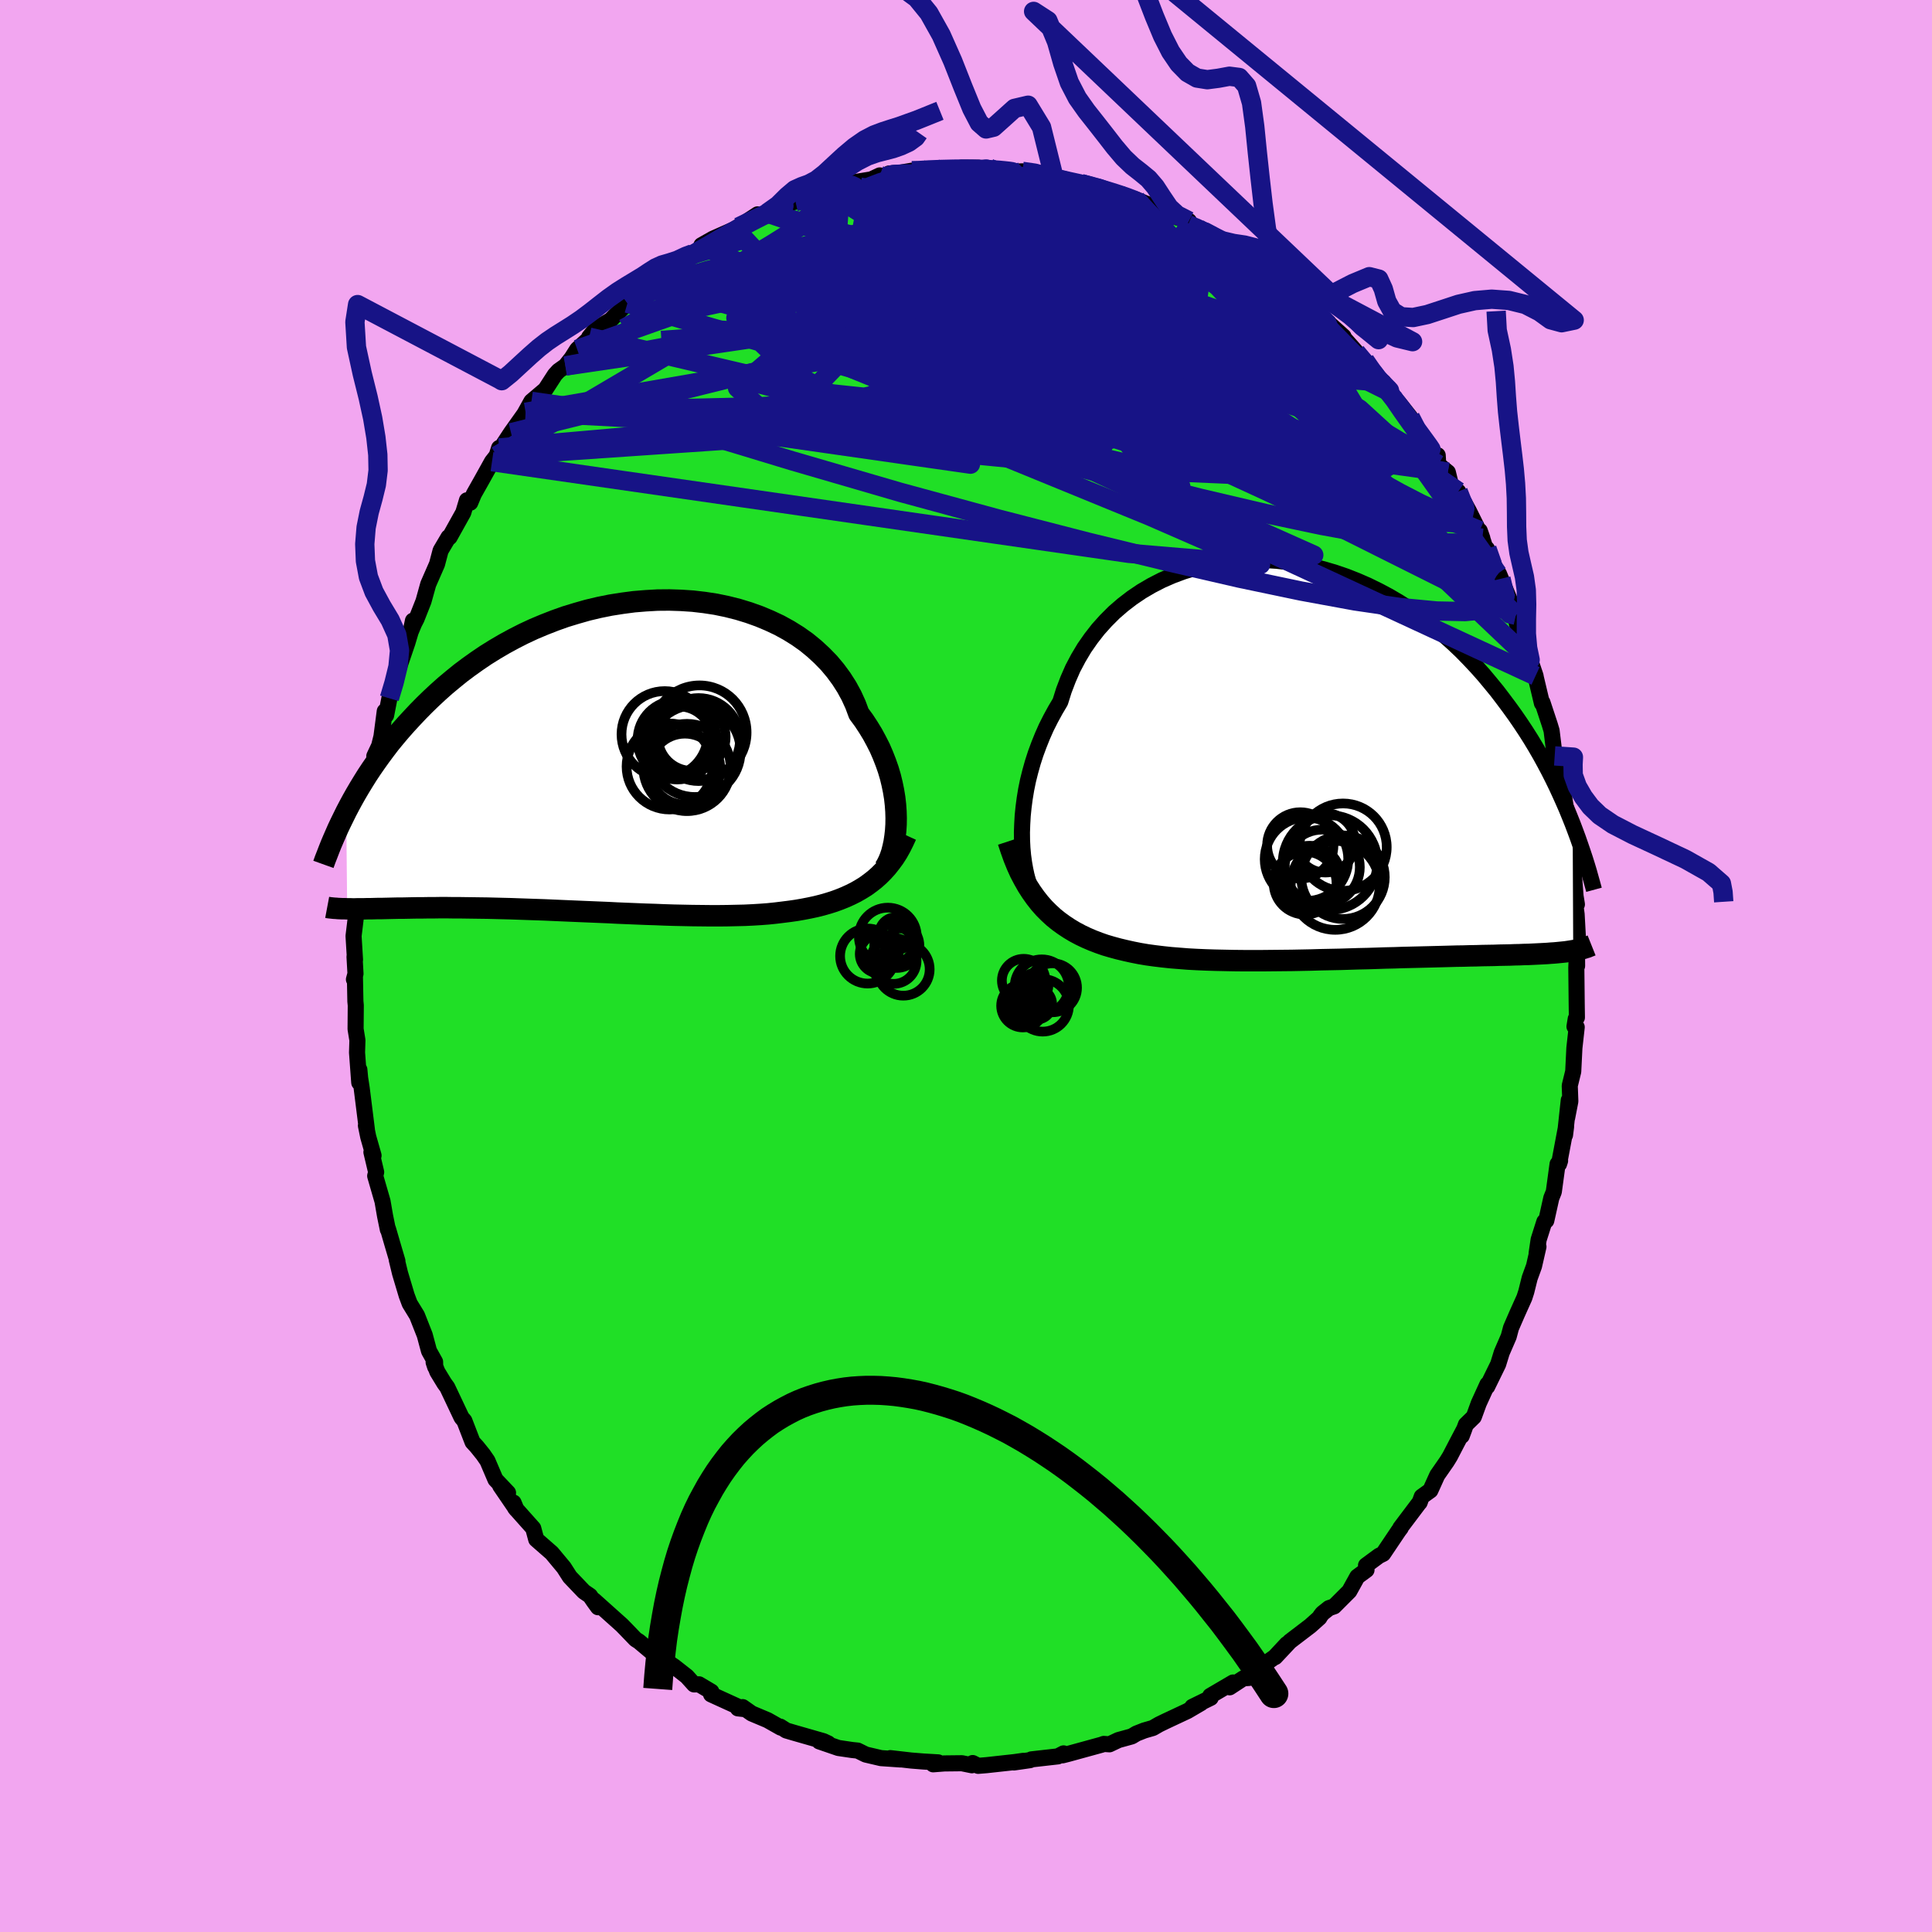 <svg xmlns="http://www.w3.org/2000/svg" width="500" height="500" viewBox="-100 -100 200 200"><defs><clipPath id="c"><path d="m30.87 6.41-.02-.68-.05-.7-.08-.71-.12-.73-.15-.73-.18-.74-.22-.74-.26-.74-.29-.74-.32-.74-.37-.73-.39-.72-.44-.72-.46-.7-.51-.69-.35-.94-.42-.92-.49-.9-.55-.86-.61-.83-.67-.8-.73-.75-.78-.72-.83-.68-.89-.63-.93-.58-.98-.54-1.02-.48-1.05-.44-1.09-.39-1.11-.34-1.15-.29-1.16-.24-1.18-.18-1.2-.14-1.21-.08-1.22-.04-1.22.01-1.22.07-1.22.1-1.21.16-1.21.19-1.19.24-1.18.28-1.16.33-1.15.35-1.12.4-1.1.43-1.07.45-1.05.49-1.02.52-.99.54-.97.57-.93.58-.9.61-.87.62-.84.63-.8.65-.78.65-.74.66-.72.67-.69.67-.66.67-.63.67-.61.66-.59.67-.56.66-.54.66-.51.67-.49.66-.47.66-.45.65-.43.65-.4.64-.39.64-.37.63-.35.62-.33.61-.32.61.1 10.07h.26l.27.01h.29l.3-.01h.63l.34-.01h.35l.37-.01.38-.01h.39l.41-.01.43-.01.44-.01.46-.01h.47l.49-.01.51-.01.53-.01h.55l.57-.01h.59l.61-.01h.64l.65.01h.68l.69.01.72.01.74.01.77.01.78.02.8.02.82.02.84.03.86.03.88.03.89.03.91.04.92.04.93.04.94.04.96.04.96.04.97.04.97.05.98.04.98.04.98.04.97.03.98.04.96.03.96.02.96.02.94.01.92.01h.92l.89-.01.88-.02.86-.02.84-.04.82-.05.79-.06.77-.08.74-.09.71-.09.7-.1.69-.12.67-.13.65-.14.64-.16.63-.18.6-.19.6-.22.57-.23.55-.25.54-.27.52-.3.5-.31.48-.35"/></clipPath><clipPath id="b"><path d="m-31.23 7.45.03-.85.05-.88.09-.89.12-.91.15-.91.19-.93.23-.92.26-.93.3-.93.34-.92.37-.92.4-.9.45-.89.48-.88.51-.86.37-1.18.44-1.15.49-1.12.57-1.08.62-1.04.69-.99.74-.95.8-.89.85-.85.9-.78.95-.73.99-.67 1.04-.61 1.07-.55 1.1-.48 1.13-.42 1.16-.36 1.17-.3 1.2-.23 1.21-.17 1.22-.1 1.23-.04 1.23.01 1.23.08 1.22.14 1.22.19 1.21.25 1.2.3 1.18.35 1.17.4 1.14.45 1.12.49 1.1.54 1.07.57 1.05.62 1.01.64.99.68.95.7.93.73.89.76.86.77.83.79.79.81.77.82.73.82.7.84.68.83.64.84.62.83.6.83.57.83.55.83.52.82.5.83.48.83.45.82.43.81.41.81.39.8.37.8.35.78.34.78.31.76.3.75.06 13.12-.24.04-.26.04-.27.04-.28.03-.3.03-.3.03-.33.03-.33.02-.36.03-.36.02-.38.02-.4.02-.42.02-.43.02-.45.01-.46.02-.49.01-.5.02-.52.01-.55.01-.56.02-.59.01-.61.01-.64.02-.65.01-.69.02-.7.01-.73.02-.75.02-.77.02-.8.02-.82.02-.83.02-.86.02-.88.03-.9.02-.91.03-.94.03-.94.02-.96.03-.97.03-.99.02-.99.02-1 .03-1 .02-1.01.02-1.01.01-1 .01-1.01.01h-2l-.99-.01-.97-.02-.97-.02-.95-.03-.93-.04-.92-.05-.89-.07-.88-.07-.85-.09-.83-.1-.8-.11-.77-.13-.75-.15-.72-.16-.71-.17-.7-.19-.68-.2-.66-.23-.65-.25-.63-.27-.61-.29-.6-.32-.57-.34-.56-.37-.54-.39-.52-.42-.5-.46-.48-.48"/></clipPath><filter id="a"><feTurbulence baseFrequency=".05" numOctaves="3" result="noise" type="noise"/><feDisplacementMap in="SourceGraphic" in2="noise" scale="2"/></filter></defs><rect width="100%" height="100%" x="-100" y="-100" fill="#F2A6F0"/><path fill="#20DF26" stroke="#000" stroke-linejoin="round" stroke-width="1.667" d="M63.22-.85 63.18.18l.04 3.78.02 1.37-.12.14-.13.8.23.06-.24 2.16-.12 2.43-.36 1.47.06 1.62-.33 1.7.17-1.82-.39 3.61.11-.87-.73 3.87.11-.34-.26.34-.39 2.87-.26.65-.52 2.34-.2.11-.59 1.86-.21 1.42.19-.69-.46 2.01-.45 1.24-.35 1.41-.2.62-.76 1.69-.62 1.43-.24.9-.72 1.66-.37 1.2-1.14 2.33.03-.25-.9 1.97-.51 1.4-.82.8-.43 1.17.28-.75-.81 1.54-.69 1.33-.32.52-1 1.44-.71 1.57-.89.64-.22.61-.01-.01-1.99 2.64.04.01-.22.29-1.6 2.38-.43.21-1.34.99.05.47-.95.7-.83 1.5-1.57 1.57-.53.18-.68.54-.23.3-.08.15-.95.85-2.11 1.61-1.52 1.62 1.2-1.35-1.25 1.34-2.56 1.8-.1.37-.59.04-1.42.93.36-.5-2.37 1.39.05.2-1.9.93.9-.39-1.4.82-2.26 1.06-.68.33-.64.37-.9.26-.81.32-.48.29-1.38.38-.93.44-.59-.04-.21.08-3.46.95-.59.15.1-.2-.59.31-2.74.31-.14.08-1.67.24.98-.17-.91.13-2.91.32-.86.07-.57-.29-.08.23-1.03-.21-1.82.02-1.16.09.52-.2-1.54-.09-1.25-.1-2.17-.25 1.07.14L-8.8 82l-1.58-.37-.83-.41-.58-.06-1.42-.21-1.98-.68.93.21-.49-.23-3.07-.88-.78-.23-.63-.4.05.1-1.36-.77-1.64-.69-.94-.66-.49.13.53.06-3.31-1.51.03-.28-1.28-.76-.51.01-.75-.83-1.3-1.02-.81-.55-.51-.42-1.27-1.02.69.87-1.75-1.47-.36-.23-.97-1.01-.45-.46-2.87-2.57.41.72-.45-.62-.38-.56-.64-.44-1.45-1.52-.62-.97-1.24-1.49-.03-.03-1.59-1.39-.31-1.15-1.87-2.1-.17-.56.3.72-1.68-2.46.81.72-1.3-1.37-.83-1.94-.44-.64-.66-.82-.44-.48-.85-2.2-.29-.34-1.48-3.13-.3-.41-.73-1.2-.38-.98.16.49-.01-.53-.63-1.13-.44-1.64-.8-2.03-.76-1.24-.31-.83-.69-2.31-.34-1.41.07.15-.52-1.76-.45-1.55-.02.05-.29-1.41-.26-1.51-.76-2.63.1-.39-.49-2.07.22.35-.55-1.93-.24-1.17.1.42-.54-4.31-.16-1.04-.08-.86-.01 1.34-.23-3.11.04-1.27-.19-1.17.02-2.44-.04-.42-.05-2.6-.1.33.16-.59-.1-1.76.05.31-.15-2.45.27-2.23-.01-2.07.05 1.49.15-3.72.12-.47.18-2.22.21-1.44-.11-.49.31-1.24.19-.96.52-3.29.21-.73.1-1.14-.04-.12.5-1.06.24-.97.34-2.61.14.42.34-1.76.64-1.74.24-1.13.98-2.87.34-1.14.37-.89-.13-.27-.19.9.56-1.09.72-1.82.49-1.76.91-2.08.37-1.4.82-1.39-.09.16.2-.16 1.42-2.55.38-1.27.34.25.37-.89.79-1.4 1.09-1.96.48-.61.26-.81-.09.44 1.32-2.01 1.51-2.12-.51.87 1.11-2 1.45-1.23.99-1.53.37-.4.71-.5.65-.82.57-.9 1.73-1.58-.49.31.69-.85 1.53-.92 1.74-1.74.39-.42 1.12-.9.66-.5.4-.17.77-.89.61-.54-.06.14 1-.73 1.59-.96.25-.14 1.14-.59-.21-.3 1.2-.68 2.19-.97.9-.55 1.53-1-.25.53 1.23-.67 1.16-.66 1.78-.53.42-.2.57-.22.91-.22.25-.21.83-.37 1.73-.61 1.2-.14 1.94-.32.87-.41.76.11.2-.31 1.13-.08 1.24-.21.84.02.09-.15 2.16-.03 1.78-.1.2-.05H1.3l-.19.19.68-.17.62.04-.3.13 2.04.24 1.68-.05 1.45.11 1.8.4-.79.1 1.09.13 1.12.25 1.41.28 1.47.4-.27-.16 2.8.92.16.1 1.54.37.99.42-.49-.18 1.8.65 1.24.76.06.02 1.87.57-.09.37 1.06.43.7.33.8.5 1.16.5.72.31 1.81 1.59-.59-.52 2.62 1.66.72.53-.28-.02 1.33.9 1.68 1.11-.46.02.7.78 2.57 2.02.02.07 1.53 1.37.05.17 1.2 1.35-.78-.74 1.74 1.72.68 1.21 1.26 1.02-.1.16.71.71-.11.07 1.08 1.2 1.18 1.49.28.6 1.71 2.31.58.94.27.09.06.96.99.8.48 1.97 1.33 1.84-.74-1.82 1.11 2.02 1.39 2.81-.27-.77.78 2.38-.03-.51 1.12 2.58.12.01.21.51 1.06 2.57.48 1.21-.11.05.67 2.42.65.89.27 1.26.56 1.66.03.18.63 2.65.05-.09.76 2.3.19.63.32 2.61.37 1.23-.25-.98.62 2.75.05.1.59 3.64-.17-.73.25 1.23-.01.1.24 2.51.25 1.77.22 2.89.14.86-.2-.22.17 1.24.18 3.27-.14.48.01 1.6-.04-.84-.04 1.03" filter="url(#a)"/><path fill="#fff" d="m-31.23 7.45.03-.85.05-.88.09-.89.12-.91.15-.91.19-.93.23-.92.26-.93.3-.93.34-.92.37-.92.4-.9.45-.89.48-.88.51-.86.37-1.18.44-1.15.49-1.12.57-1.08.62-1.04.69-.99.74-.95.8-.89.85-.85.9-.78.95-.73.99-.67 1.04-.61 1.07-.55 1.1-.48 1.13-.42 1.16-.36 1.17-.3 1.2-.23 1.21-.17 1.22-.1 1.23-.04 1.23.01 1.23.08 1.22.14 1.22.19 1.21.25 1.2.3 1.18.35 1.17.4 1.14.45 1.12.49 1.1.54 1.07.57 1.05.62 1.01.64.99.68.95.7.93.73.89.76.86.77.83.79.79.81.77.82.73.82.7.84.68.83.64.84.62.83.6.83.57.83.55.83.52.82.5.83.48.83.45.82.43.81.41.81.39.8.37.8.35.78.34.78.31.76.3.75.06 13.12-.24.04-.26.04-.27.04-.28.03-.3.03-.3.03-.33.03-.33.02-.36.03-.36.02-.38.02-.4.02-.42.02-.43.02-.45.01-.46.02-.49.01-.5.02-.52.01-.55.01-.56.02-.59.01-.61.01-.64.02-.65.01-.69.02-.7.01-.73.02-.75.02-.77.02-.8.02-.82.02-.83.02-.86.02-.88.03-.9.02-.91.03-.94.03-.94.02-.96.03-.97.03-.99.02-.99.02-1 .03-1 .02-1.01.02-1.01.01-1 .01-1.01.01h-2l-.99-.01-.97-.02-.97-.02-.95-.03-.93-.04-.92-.05-.89-.07-.88-.07-.85-.09-.83-.1-.8-.11-.77-.13-.75-.15-.72-.16-.71-.17-.7-.19-.68-.2-.66-.23-.65-.25-.63-.27-.61-.29-.6-.32-.57-.34-.56-.37-.54-.39-.52-.42-.5-.46-.48-.48" filter="url(#a)" transform="translate(37.02 -21.28)"/><path fill="#fff" d="m30.87 6.41-.02-.68-.05-.7-.08-.71-.12-.73-.15-.73-.18-.74-.22-.74-.26-.74-.29-.74-.32-.74-.37-.73-.39-.72-.44-.72-.46-.7-.51-.69-.35-.94-.42-.92-.49-.9-.55-.86-.61-.83-.67-.8-.73-.75-.78-.72-.83-.68-.89-.63-.93-.58-.98-.54-1.02-.48-1.05-.44-1.09-.39-1.11-.34-1.15-.29-1.16-.24-1.18-.18-1.2-.14-1.21-.08-1.22-.04-1.22.01-1.22.07-1.22.1-1.21.16-1.21.19-1.19.24-1.18.28-1.16.33-1.15.35-1.12.4-1.1.43-1.07.45-1.05.49-1.02.52-.99.54-.97.57-.93.58-.9.61-.87.62-.84.63-.8.65-.78.65-.74.66-.72.67-.69.67-.66.67-.63.67-.61.66-.59.67-.56.66-.54.66-.51.67-.49.66-.47.66-.45.65-.43.65-.4.64-.39.64-.37.63-.35.62-.33.61-.32.61.1 10.07h.26l.27.01h.29l.3-.01h.63l.34-.01h.35l.37-.01.38-.01h.39l.41-.01.43-.01.44-.01.46-.01h.47l.49-.01.51-.01.53-.01h.55l.57-.01h.59l.61-.01h.64l.65.01h.68l.69.01.72.01.74.01.77.01.78.02.8.02.82.02.84.03.86.03.88.03.89.03.91.04.92.04.93.04.94.04.96.04.96.04.97.04.97.05.98.04.98.04.98.04.97.03.98.04.96.03.96.02.96.02.94.01.92.01h.92l.89-.01.88-.02.86-.02.84-.04.82-.05.79-.06.77-.08.74-.09.71-.09.7-.1.69-.12.67-.13.65-.14.64-.16.63-.18.6-.19.6-.22.57-.23.55-.25.54-.27.52-.3.5-.31.48-.35" filter="url(#a)" transform="translate(-38.1 -21.72)"/><g fill="none" stroke="#000" transform="translate(37.02 -21.28)"><path stroke-linejoin="round" stroke-width="1.667" d="m-30 13.92-.21-.41-.2-.48-.18-.53-.16-.59-.14-.65-.12-.68-.1-.73-.07-.77-.04-.8-.01-.83.03-.85.05-.88.09-.89.12-.91.15-.91.19-.93.23-.92.26-.93.3-.93.34-.92.37-.92.4-.9.45-.89.48-.88.51-.86.37-1.18.44-1.15.49-1.12.57-1.08.62-1.04.69-.99.74-.95.8-.89.85-.85.9-.78.95-.73.99-.67 1.04-.61 1.07-.55 1.1-.48 1.13-.42 1.16-.36 1.17-.3 1.2-.23 1.21-.17 1.22-.1 1.23-.04 1.23.01 1.23.08 1.22.14 1.22.19 1.21.25 1.2.3 1.18.35 1.17.4 1.14.45 1.12.49 1.1.54 1.07.57 1.05.62 1.01.64.99.68.95.7.93.73.89.76.86.77.83.79.79.81.77.82.73.82.7.84.68.83.64.84.62.83.6.83.57.83.55.83.52.82.5.83.48.83.45.82.43.81.41.81.39.8.37.8.35.78.34.78.31.76.3.75.28.74.27.73.25.72.24.7.23.69.21.67.2.66.18.65.18.64.17.62" filter="url(#a)"/><path stroke-linejoin="round" stroke-width="2.222" d="m-32.65 8.38.29.88.3.84.32.79.34.75.37.7.38.67.4.62.42.59.44.56.46.52.48.48.5.46.52.42.54.39.56.37.57.34.6.32.61.29.63.27.65.25.66.23.68.2.7.19.71.17.72.16.75.15.77.13.8.11.83.1.85.09.88.07.89.07.92.05.93.04.95.03.97.02.97.02.99.01h2l1.01-.01 1-.01 1.01-.01 1.01-.02 1-.02 1-.03.99-.02.99-.02.97-.03.96-.03.94-.02.94-.03.91-.03.9-.02.88-.03.86-.02.83-.02.82-.02.8-.02.77-.02.75-.02.73-.02.7-.01.69-.02.65-.01.64-.02.61-.01.59-.01.56-.02.55-.01.52-.01.5-.02.49-.01.46-.02.45-.01.43-.02.42-.02.4-.02.38-.02.36-.02.36-.03.33-.02.33-.03.3-.03.3-.03.28-.03.27-.04.26-.04.24-.04.24-.04.22-.05.21-.05.21-.05.19-.05.18-.06.18-.05.16-.07.16-.06.15-.06" filter="url(#a)"/><circle cx="-.139" cy="11.051" r="3.888" clip-path="url(#b)" filter="url(#a)"/><circle cx="-2.414" cy="8.796" r="3.434" clip-path="url(#b)" filter="url(#a)"/><circle cx=".186" cy="8.531" r="3.074" clip-path="url(#b)" filter="url(#a)"/><circle cx="-1.439" cy="12.026" r="3.198" clip-path="url(#b)" filter="url(#a)"/><circle cx="2.006" cy="12.086" r="4.326" clip-path="url(#b)" filter="url(#a)"/><circle cx="1.201" cy="12.931" r="4.606" clip-path="url(#b)" filter="url(#a)"/><circle cx="-1.774" cy="10.226" r="4.324" clip-path="url(#b)" filter="url(#a)"/><circle cx=".666" cy="10.581" r="4.896" clip-path="url(#b)" filter="url(#a)"/><circle cx="2.011" cy="8.976" r="4.522" clip-path="url(#b)" filter="url(#a)"/><circle cx="-1.919" cy="12.701" r="3.252" clip-path="url(#b)" filter="url(#a)"/></g><g fill="none" stroke="#000" transform="translate(-38.1 -21.72)"><path stroke-linejoin="round" stroke-width="2.222" d="m29.68 11.58.2-.33.19-.38.18-.43.16-.47.13-.51.12-.55.09-.59.07-.61.04-.64.01-.66-.02-.68-.05-.7-.08-.71-.12-.73-.15-.73-.18-.74-.22-.74-.26-.74-.29-.74-.32-.74-.37-.73-.39-.72-.44-.72-.46-.7-.51-.69-.35-.94-.42-.92-.49-.9-.55-.86-.61-.83-.67-.8-.73-.75-.78-.72-.83-.68-.89-.63-.93-.58-.98-.54-1.02-.48-1.05-.44-1.09-.39-1.11-.34-1.15-.29-1.16-.24-1.18-.18-1.2-.14-1.21-.08-1.22-.04-1.22.01-1.22.07-1.22.1-1.21.16-1.21.19-1.19.24-1.18.28-1.16.33-1.15.35-1.12.4-1.1.43-1.07.45-1.05.49-1.02.52-.99.54-.97.57-.93.58-.9.61-.87.62-.84.63-.8.65-.78.65-.74.66-.72.67-.69.67-.66.67-.63.67-.61.66-.59.67-.56.66-.54.66-.51.67-.49.66-.47.66-.45.65-.43.65-.4.64-.39.64-.37.63-.35.62-.33.61-.32.61-.29.59-.29.59-.27.57-.25.57-.24.55-.23.54-.21.53-.2.52-.2.51-.18.5" filter="url(#a)"/><path stroke-linejoin="round" stroke-width="2.222" d="m31.91 8.19-.29.63-.3.6-.32.57-.34.53-.37.5-.38.48-.4.44-.42.42-.44.39-.46.36-.48.35-.5.31-.52.3-.54.27-.55.25-.57.23-.6.22-.6.19-.63.18-.64.16-.65.14-.67.13-.69.12-.7.1-.71.09-.74.09-.77.08-.79.06-.82.05-.84.04-.86.02-.88.02-.89.01h-.92l-.92-.01-.94-.01-.96-.02-.96-.02-.96-.03-.98-.04-.97-.03-.98-.04-.98-.04-.98-.04-.97-.05-.97-.04-.96-.04-.96-.04-.94-.04-.93-.04-.92-.04-.91-.04-.89-.03-.88-.03-.86-.03-.84-.03-.82-.02-.8-.02-.78-.02-.77-.01-.74-.01-.72-.01-.69-.01h-.68l-.65-.01h-.64l-.61.01h-.59l-.57.01h-.55l-.53.01-.51.01-.49.01h-.47l-.46.01-.44.01-.43.01-.41.01h-.39l-.38.01-.37.01h-.35l-.34.01h-.63l-.3.01h-.29l-.27-.01h-.26l-.25-.01h-.25l-.23-.01-.22-.01-.21-.02-.2-.01-.19-.02-.18-.02-.18-.02-.16-.03" filter="url(#a)"/><circle cx="9.216" cy="1.169" r="4.518" clip-path="url(#c)" filter="url(#a)"/><circle cx="8.361" cy="-1.656" r="3.496" clip-path="url(#c)" filter="url(#a)"/><circle cx="9.711" cy="-1.986" r="3.506" clip-path="url(#c)" filter="url(#a)"/><circle cx="10.511" cy="-2.451" r="4.876" clip-path="url(#c)" filter="url(#a)"/><circle cx="10.411" cy="-1.721" r="4.296" clip-path="url(#c)" filter="url(#a)"/><circle cx="7.416" cy="1.069" r="4.452" clip-path="url(#c)" filter="url(#a)"/><circle cx="10.016" cy="-.526" r="4.75" clip-path="url(#c)" filter="url(#a)"/><circle cx="6.911" cy="-2.266" r="4.472" clip-path="url(#c)" filter="url(#a)"/><circle cx="8.196" cy="-1.681" r="4.094" clip-path="url(#c)" filter="url(#a)"/><circle cx="9.001" cy="1.339" r="3.672" clip-path="url(#c)" filter="url(#a)"/></g><g fill="none" stroke="#171386" stroke-linejoin="round" stroke-width="2"><path d="m50.95-49.12.69 1.76-.23 1.07-1.16.39-2-.08-2.81-.45-3.63-.76-4.48-1.09L32-49.69l-6.23-1.76-7.15-2.14-8.13-2.56-9.15-3.02-10.1-3.53-10.99-4.12m54.47-2.61.04.33.7.72.83.78.68.64.4.44.1.23-.16.04-.41-.13-.64-.3-.91-.5-1.22-.75-1.6-1.06-2.03-1.39-2.48-1.72-2.92-2.04-3.3-2.33" filter="url(#a)"/><path d="m45.99-56.81.51.99.42 1.08v.84l-.42.65-.75.57-1.07.51-1.37.45-1.7.35-2.07.26-2.44.17-2.86.1-3.29.01-3.74-.08-4.19-.18-4.64-.28-5.07-.39-5.52-.49-5.96-.58-6.44-.69-6.91-.83-7.41-.97-7.95-1.07-8.61-1.06m47.4-23.54 1.05.27.99.29 1.03.31.94.3.78.27.6.23.43.2.29.18.11.15-.1.1-.36.04-.64-.03-.93-.1-1.18-.17-1.41-.23-1.63-.31-1.91-.39-2.27-.48-2.75-.6-3.31-.71" filter="url(#a)"/><path d="m53.93-43.19.53 1.51-.2.53-.73.19-1.26-.11-1.82-.47-2.42-.91-3.04-1.36-3.68-1.84-4.35-2.34-5.1-2.86-5.91-3.41-6.78-3.94-7.65-4.5-8.47-5.05-9.17-5.66m61.5 33.32.43 1.79-.57.92-1.4.48-2.16.21-2.95-.06-3.79-.36-4.67-.68-5.56-1.02-6.45-1.35-7.36-1.7-8.28-2.02-9.23-2.38-10.21-2.78-11.19-3.26-12.2-3.7m64.93-13.43.02.31.64.69.75.71.55.55.21.3-.15.05-.48-.19-.8-.41-1.11-.64-1.46-.9-1.91-1.23-2.44-1.65-3.03-2.08L22-76.38M5.83-82.26l1.26.18.79.22.47.23.36.24.3.27.18.31-.01.35-.25.4-.55.44-.88.48-1.25.53-1.63.56-2 .61-2.36.66-2.74.69-3.12.74-3.54.76-3.94.79-4.34.81-4.73.84-5.17.9" filter="url(#a)"/><path d="m53.45-44.29-.33-.04-.81.34-1.49.21-2.25-.04-3.08-.32-3.92-.6-4.8-.88-5.72-1.21-6.7-1.57-7.7-1.93-8.77-2.27-9.93-2.6-11.16-2.91-12.4-3.27m49.66-14.94.6.37.43.45.22.52-.08.58-.42.61-.8.63-1.2.61-1.64.6-2.1.58-2.56.57-3.03.59-3.53.61-4.06.67-4.64.71-5.28.76-5.95.77-6.61.74-7.19.64-7.74.55" filter="url(#a)"/><path d="m41.29-62.67.67.97.45.59.14.3-.07.14-.24.03-.41-.04-.62-.16-.91-.36-1.27-.64-1.69-.99-2.18-1.4-2.7-1.79-3.23-2.18-3.75-2.57-4.3-3.01-4.94-3.52m-47.34 5.27.38-.18.9-.53 1.05-.62 1.06-.62 1.08-.62 1.11-.65 1.16-.65 1.15-.63 1.1-.58.98-.5.85-.41.68-.32.49-.22.26-.12-.01.01-.3.13-.58.26-.86.38-1.21.57-1.74.83m39.46-3.33.36.19.26.32-.15.37-.59.45-1.03.55-1.5.62-2.02.69-2.6.74-3.21.79-3.84.86-4.51.94-5.23 1.05-6.01 1.22-6.92 1.45-7.99 1.74" filter="url(#a)"/><path d="m29.24-73.09.32.12.89.57.79.55.65.5.52.45.43.42.32.38.18.32.01.22-.22.08-.48-.08-.79-.28-1.11-.47-1.45-.67-1.8-.84-2.14-1.05-2.53-1.26-2.96-1.52-3.44-1.79-3.89-2.02m-3.46-2.29-.16.11.53.16.74.19.7.21.54.21.35.22.09.21-.19.19-.52.18-.9.14-1.29.14-1.73.13-2.18.13-2.65.14-3.1.11-3.53.09-3.91.02-4.33-.05" filter="url(#a)"/><path d="m13.38-80.59.47.12.83.32.59.29.21.23-.17.19-.55.18-.93.16-1.38.16-1.87.15-2.42.12-2.98.08-3.51.03-4.02-.02-4.54-.1-5.1-.18" filter="url(#a)"/><path d="m22.99-76.75.91.39.83.4.82.44.81.46.77.48.67.46.55.41.4.34.2.25-.01.15-.24.05-.48-.06-.74-.16-1.02-.28-1.31-.41-1.63-.59-1.98-.77-2.32-.99-2.65-1.2-2.98-1.43-3.5-1.64" filter="url(#a)"/><path d="m11.91-80.99.96.27.71.29.58.34.3.35-.07.35-.44.35-.81.39-1.18.43-1.57.47-2.02.53-2.47.56-2.95.59-3.41.61-3.91.64-4.42.67-4.97.7-5.49.71-5.95.64" filter="url(#a)"/><path d="m51.69-47.3-.23-.56.11.54-.1.57-.48.26-.9-.12-1.3-.46-1.73-.79-2.15-1.11-2.57-1.43-3-1.76-3.44-2.15-3.93-2.56-4.48-3-5.09-3.48-5.79-3.96-6.58-4.48-7.3-5.02m-10.9-4.92.63-.2 1.2-.07h1.51l1.71.06 1.89.1 2.03.12 2.06.15 1.98.16 1.84.17 1.64.18 1.43.16 1.18.13.91.06h.66m-47.55 12.1.71-.53 1.12-.6 1.33-.57 1.52-.56 1.7-.56 1.91-.56 2.13-.57 2.33-.6 2.51-.62 2.64-.63 2.75-.65 2.85-.67 2.92-.68 2.97-.68 2.96-.65 2.88-.61 2.7-.57 2.51-.55 2.34-.55 2.24-.5m30.36 16.87.04.11.76.91.9 1.08.83 1.02.73.92.69.89.69.9.69.93.7.94.64.87.54.74.39.54.2.3-.01.02-.23-.26-.44-.55-.63-.84-.79-1.09-.89-1.26-.95-1.39" filter="url(#a)"/><path d="m34.26-69.41 1.02.99.94.97.54.77.14.59-.21.46-.5.37-.76.33-1.02.29-1.31.22-1.63.14-1.98.05-2.34-.03-2.7-.09-3.06-.12-3.43-.14-3.82-.2-4.22-.28-4.64-.42-5.09-.59-5.56-.74-6.03-.88-6.42-1.02-6.74-1.25" filter="url(#a)"/><path d="m-17.65-79.14.6-.13.94-.02 1.27.08 1.6.16 1.96.24 2.26.34 2.47.44 2.61.55 2.67.67 2.73.76 2.77.85 2.84.91 2.92.97 2.99 1.02 3.05 1.03 3.07 1.03 3.05 1 2.98 1 2.91 1.01 2.86 1.06 2.85 1.15 2.88 1.25 2.84 1.26M9.08-81.75l-.1.12.67.18.99.23 1.05.23.95.23.79.21.58.18.33.12.01.05-.33-.03-.73-.13-1.2-.21-1.76-.3-2.36-.41-2.83-.57m-10.74-.48.75-.02 1.04-.06 1.27-.05 1.27-.03 1.14-.01.97.01.81.02.69.02.6.04.56.04.52.05.45.05.32.05.13.05-.12.04-.42.03-.76.01-1.13.01-1.55-.01-1.95-.03-2.19-.06" filter="url(#a)"/><path d="m-15.75-79.78.72-.13 1.62.05 2.29.28 2.74.53 3.05.78 3.26 1.01 3.45 1.22 3.66 1.4 3.88 1.56 4.13 1.7 4.35 1.81 4.55 1.92 4.69 1.99 4.72 1.98 4.63 1.89 4.51 1.8" filter="url(#a)"/><path d="m-15.5-79.99.98-.36 1.1-.29.95-.15.64-.02.28.13-.11.28-.47.43-.81.61-1.16.81-1.56 1.03-2 1.28-2.46 1.54-2.97 1.79-3.49 2.01-4.06 2.26-4.77 2.64" filter="url(#a)"/><path d="m-35.05-68.61.74-.51 1.19-.54 1.45-.47 1.69-.43 1.93-.4 2.18-.38 2.44-.39 2.69-.39 2.92-.39 3.1-.4 3.26-.4 3.4-.41 3.51-.43 3.59-.44 3.62-.43 3.57-.41 3.51-.35 3.43-.31 3.39-.26 3.33-.22" filter="url(#a)"/><path d="m24.05-76.32 3.45 3.15 2.77 5.67-2.22 5.14-10.22 1.96-14.86-.61-14.02-1.71-9.31-1.93-3.22-1.85 2.23-1.72 5.94-1.53 7.53-1.27 7.19-.91 5.41-.37 2.65.36-.8 1.14L2-69.17l-7.55 1.54-7.73.79-3.23-.13 5.58-.26 14.27 1.3 12.92 1.61-21.02-17.99" filter="url(#a)"/><path d="m-45.59-57.32 39.41-6.85 3.8-5.63.8-2.44 1.78.11 3.54 1.72 5.88 2.34 6.79 2.04 4.74 1.23.81.47-2.21-.09-2.01-.78.88-1.81 3.28-2.77 2-2.78-3.36-2.39-18.13-7.63" filter="url(#a)"/><path d="m5.83-82.26-26.8 12.77-2.35-1.42 3.48-2.14 5.62-1.04 6.78-.22 7.14.38 6.5.83 4.87 1.12 2.77 1.29.88 1.36-.38 1.35-.86 1.14-.63.67.13.12 1.09-.13 1.77.18 1.89 1.09 1.67 2.16 1.52 2.59.91 1.64-2.09-.62-7.54-1.92-4.53 1.56 41.22 7.59" filter="url(#a)"/><path d="m2.11-82.45 1.13 7.37 11.19 4.91.74 1.9-7.5.37-8.77-.48-5.54-.79-1.22-.32 2.29.73 4.43 1.72 5.31 2.09 5.21 1.73 4.57.93 3.69.12 2.49-.57.7-1.24-1.64-1.84-3.64-1.93-3.66-.73-.34 2.06 5.85 5.55 11.65 7.37 11.32 4.28-.38-6.27-22.38-23.87" filter="url(#a)"/><path d="M50.95-49.12 28.5-64.7l-16.62-6.78-5.89-.53 1.82 2.05 5.2 1.9 5.07.62 3.23-.5 1.4-.74.22-.05-.76.98-2.2 1.46-3.84.95-4.18-.1-1.84-.73 2.12-.67 3.62-1.26-.86-4.09-8.26-6.83-11.49-3.29m-36.71 20.2 38.37-5.65 1.96-4.16-2.9-.5-1.46 1.61.77 2.26 3.1 2.14 4.59 1.56 4.15.69 1.77-.16-1.26-.63-3.11-.49-2.02.3 2.86 1.79 8.31 3.44.37 2.04-46.51-12.73" filter="url(#a)"/><path d="m1.79-82.62-21.37 15.06 13.25 7.08 21.16 4.65 16.11 2.95 8.81 1.32 3.49.11.59-.35-.98-.48-2.36-1.17-3.72-2.72-3.91-3.8-2.2-2.09-2.01 2.62-14.67 5.26-59.57-3.14" filter="url(#a)"/><path d="M50.95-49.12 21.06-68.78 5.87-73.45l-6.65.38.13 1.95 3.7 1.86 4.27.94 3.42.3 2.55.48 2.09 1.08 1.59 1.12.44.06-1.57-1.53-3.85-2.5-5.07-2.01-4.27-.69-3.17-.51-6.56-3.01-7.59-4.83" filter="url(#a)"/><path d="m15.91-79.83-32.6 7.58-7.79 2.27 2.91 2.29 5.45 3.05 4.38 2.82 3.86 1.57 4.61.01 5.12-1.32 4.35-2.08 2.85-2.03 1.85-1.08 1.86.49 2.27 2.04 2.11 2.76 1.1 2-.22-.32-1.52-3.48-3.67-5.92-7.96-5.41-14.68-.01-30.44 10.77" filter="url(#a)"/><path d="m-8.93-81.84 13.51 5.03 13.93 8.22 4.31 2.96-1.09-.93-.63-.91 1.92.76 3.22 1.75 2.38 1.5.29.77-1.88.41-3.32.75-3.47 1.52-1.72 2.4 2.14 3.08 6.96 3.5 10.15 3.65 9.58 3.64 6.06 3.7 2.89 3.59.62.14" filter="url(#a)"/><path d="M55.05-40.61 22.53-58.69l-28.35-4.99-14.47.95-3.36 2.89 2.2 1.98 3.39-.28 3.05-2.36 3.11-3.23 3.97-2.68 4.99-1.2 5.4.35 4.79 1.21L10.58-65l1.73.16.91-.77 1.33-1.14 2.39-.88 2.53-.41.44-.2-3.45-.09-6.24.46-3.03 1.1 10.74.87 25.2 5.62" filter="url(#a)"/><path d="m-44.99-58.45 45.45 6.5.97-10.06-4.16-8.64-2.76-3.94.44-.25 4.21 1.87 6.38 2.56 5.56 2.16 2.74 1.28.05.75-.93.89-.06 1.19 2.17.71 4.82-.98 4.78-3.1-3.84-5.03-25.5-9.92" filter="url(#a)"/><path d="m2.41-82.58 13.35 6.01 5.34 5.58-2.68 3.25-4.48 1.48h-2.58l.69-.71 3.69-.4 5.07.39 4.29 1.09 1.96 1.54-.8 1.9-2.89 2.07-3.4 1.73-1.46.9 2.7.34 5.75.74.7.58-19.17-2.52-54.08 1.29" filter="url(#a)"/><path d="m9.08-81.75-1.82.15 1.56 2.74 2 4.33.72 4.06.58 3.49.6 3.09-.85 2.25-3.25.67-4.51-1.16-3.1-2.41.69-2.49 5.21-1.37 8.62.57 9.88 2.57 8.92 3.8 6.4 3.8 3.33 3.04.11 2.15-6.68-2.62-29.2-26.56" filter="url(#a)"/><path d="m-48.59-52.82 45.37-3.09-2.03-6.88-3.79-1.79 4.26 2.18 9.03 3.71 7.83 3.36 2.09 1.55-5.06-1.06-9.68-3.14-8.83-3.53-2.53-2.23 5.36-.39 8.87.64 7.83.49 33.1 2.56" filter="url(#a)"/><path d="m43.73-59.5-7.15-3.56-11.7-3.14-7.76 1.02-1.05 2.25 3.23 1.24 2.94-.26-.25-1.19-3.29-1.28-4.27-.8-3.25-.12-1.81.48-1.55.93-2.34 1.28-2.14 1.33-.28-.34.71-5.85 17.44-10.18" filter="url(#a)"/><path d="M49.88-51.11 33.1-53.42l-22.34-3.5L0-58.26l-3.37-2.08-.27-2.65 1.92-1.46 4.04.72 5.28 2.39 4.87 2.66 2.99 1.59.55-.2-1.62-2.04-3.22-3.42-4.5-4.1L.9-70.67l-6.97-2.46-7.65-.12-6.96 2.39-3.14 3.77 6.76 3.22 25.31 4.18 48.19 22.17" filter="url(#a)"/><path d="m-.53-82.64-14.81 13.88 16.58 6.15L18.9-59l8.76 1.37.09.11-4.89-.64-6.22-1.54-5.24-2.57-3.56-3.21-2.33-3.1-2.12-2.32-2.56-1.23-2.59-.22-1.13.5 1.56.96 3.45 1.39 2.08 2.07-1.43 3.81 4.62 9.7 51.57 23.89" filter="url(#a)"/><path d="m27.43-74.68-7.55 2.44-5.03 5.18-1.24 3.29-.56.17-.34-1.2.6-.55 2.2.99 3.86 2.13 4.88 2.22 4.65 1.29 2.9-.16-.21-1.47-4.02-2.22-7.31-2.21-8.61-1.53-6.7-.44-2.12.89 1.9 2.59 5.46 4.69 39.69 7.47" filter="url(#a)"/><path d="m-47.1-55.2 40.05-9.97 12.22.82-2.54 2.41-5.01 2.64-3.25 1.45-.17-.63 3.21-2.53L2.8-64.6l5.17-3.71 2.75-3.02-.3-1.74-2.58.01-3.92 1.85-5.02 2.98-4.98 2.43.8-.14 15.35-3.7 19.17-3.45" filter="url(#a)"/><path d="m-39.01-65.1 56.36 13.25 8.36-3.05-4.61-4.91-1.83-2.14 2.05-.53 1.83-1.08-1.45-2.46-4.96-3.25L10-72.28l-6.2-2.1-3.91-1.18-.9-.65 1.71-.47 3.16-.33 3.23.11 2.31.9 1.16 1.84.8 2.5 1.81 2.48 3.43 1.55 2.68-.28-4.09-2.83L.11-76.27l-13.05-4.7" filter="url(#a)"/><path d="m-20.59-77.95 26.77 9.11 4.43 1.13 1.79-1.34-1.06-2.07-3.23-1.64-3.47-.6-2.47.42-1.77.99-2.49 1.04-4.21.75-5.08.32-3.17-.09 1.69-.23 7.66.44 12.03 1.97 12.99 2.89 10.81 2.03 18.26 10.92" filter="url(#a)"/><path d="M-12.94-80.97-14-66.82 2.92-63.8l8.33-.3.83-1.24-1.18-.55.9 1.09 4.46 2.66 6.8 3.26 6.08 2.58 2.16 1-3.56-.81-8.78-2.31-11.15-3.24-9.4-3.63-4.46-3.58.51-3 2.22-1.52.36 1.01-4.7 3.85-33.81 6.42" filter="url(#a)"/><path d="M39.13-65 35-62.6l-7.53-.6-5.92.52-6.52.41-6.81-.15-4.72-.22-.82.17 2.55.35 3.49-.25 1.83-1.45-1.17-2.46-3.9-2.6-5.27-1.71-4.81-.38-2.62.69.46 1.05 2.63.78 1.79.17-2.66-.55-7.67-1.44-7.83-2.38-2.43-2.61-5.64 1.68" filter="url(#a)"/><path d="M56.92-36.31 30.46-62.82l-11.08-7.02-5.56-.64-3.74.14-3.17-.27-2.36-.18-.87.28.7.52 1.32.39.47.18-1.12.29-1.93.96-.95 2 1.08 2.82 1.91 2.64-.12 1.26-3.47-.51-3.17-.97 3.64.83 5.73 1.54-35.16-16.05" filter="url(#a)"/><path d="m53.18-45.06-13.42-5.79-14.84-9.11-4.59-1.52-2.37 1.97-5.31 1.46-6.64.09-4.16-.65.28-.75 4.2-.55 6-.16 4.72.11-.14-.24-7.84-1.52-15.76-3.05-19.76-1.11-22.14 13.06m81.63-17.72 5.56 9.24-7.61.47-9.27-.45-6.99-1.19-3.26-2.18.42-2.41 2.52-1.78 2.51-.81 1.12.1-.47.73-1.06 1.11.17 1.45 2.9 1.77 5.03 1.59 4.08.12.95-2.18.75-3.04-2.96-6.68" filter="url(#a)"/><path d="M48.89-51.91 1.54-63.6l-8.02-3.73 4.42 1.28 6.78 1.2 5.29-.9 2.77-2.57.6-3.02-.62-2.4-.91-1.27-1.05-.08-1.9.81-3.45 1.29-4.22 1.48-2.17 1.58 2.35 1.38 3.46-.18-6.92-4.33-18.54-4.89" filter="url(#a)"/><path d="m43.84-59.57-15-11.55-4.58-1.73-.13 2.76-.33 2.34-1.5.26-2.27-1.02-3.14-.87-4.93-.03-7.5.39h-9.44l-8.87-.4-4.7.03 2.08.61 5.17-.68-21.58-.97" filter="url(#a)"/><path d="M1.11-82.45-13.56-74l.39-.4-.15-1.22 1.25-.05 4.83 1.19L.4-72.91l7.51.92 4.35-.2-.19-1.04-3.82-1.11-4.83-.47-2.59.66 2.29 2.03 8.18 3.63 12.8 5.09 13.39 5.58 8.99 5.14 8.57 12.07" filter="url(#a)"/><path d="m29.24-73.09-22.96-4.1-4.63 1.21.08 2.02.61 1.62.75 1.41 1.29 1.33 2.12 1.04 2.5.51 1.7-.22-.07-.93-1.84-1.34-2.82-1.11-3.11-.2-3.55 1.02-4.28 1.96-3.97 2.31-.65 2.31 5.44 2.53 10.08 2.78L17-56.37l36.18 11.31" filter="url(#a)"/><path d="m37.53-66.61-7.33-.94-13.47 1.59-9.88 3.06-6.9.68-4.78-2.13-1.83-3.02 1.71-1.9 4.72.05 6.54 1.54 7.23 1.95 7.07 1.38 6.27.58 5.11.34 3.97 1.07 3.11 2.44 1.8 2.98-2.56-.01-13.88-8.73-32.6-16.05" filter="url(#a)"/><path d="M41.29-62.67 4.66-66.99l4.6.09 8.8.76 1.7-.98-3.37-1.95-2.8-1.24 1.26.84 4.77 3.22 4.85 4.71 1.41 4.51-2.79 3.08-3.65 1.98 1.06 2.6 8.02 4.04L36-42.54l-11.42-5.1-55.68-24.39" filter="url(#a)"/><path d="M18.11-79.12 16.21-78l-5.1 2.64-2.91 2.74-.57 2.71.41 2.98.29 3.03-.63 2.44L6.21-60l-1.18.69.6.56 3.06 1.09 4.8 1.86 4.84 2.42 3.18 2.34.72 1.39-1.49-.35-2.84-2.51-3.26-4.53-2.76-5.77-1.51-5.55-.42-3.46-.82.45 2.34 5.65 37.09 12.76" filter="url(#a)"/><path d="M9.08-81.75-5.45-76.1l-4.37 6.31.56 5.34 6.08 3 6.36.21 2.43-2.3-1.23-3.7-2.19-3.59-1.2-2.07.15.21 1.54 2.34 3.47 3.32 5.03 2.38 3.47-.31-1.52-2.73.88.28 34.88 15.5" filter="url(#a)"/><path d="m-49.07-52.21 65.92 9.49 13.64 1.15-11.48-5.01-16.34-6.69-10.15-5.44-1.31-3.23 5.13-1.46 7.29-.6 5.62-.51 1.97-.73-1.42-.8-2.7-.52-1.41-.04 1.43.33 4.02.44 5.08.57 4.55 1.17 3.13 2.21.45 2.44-5.24-.2-13.67-5.88-16.45-9.5 1.21-6.41" filter="url(#a)"/><path d="m-48.33-53.63 56.77-4.96 13.16-8.1-1.87-6.29-6.44-3.49-7.95-.91-8.43.99-7.53 1.97-4.81 2.01-.71 1.35 3.51.5 6.64.07 8.04.42 7.57 1.48 5.2 2.67.64 3.13-5.55 2.44-10.56 1.01-8.86.14 4.61.93 26.8 4.44 35.02 17.52" filter="url(#a)"/><path d="m-35.05-68.61 33.11 9.62-1.17-1.1-.7-1.99.83-1.17 1.6-.55 2.23.02 1.49.56-.92.99-3.45 1.25-4.47 1.28-4.05.82-3.51-.37-3.71-2.05-3.74-3.52-1.91-3.94 2.79-3.2 10.26-1.94 19.75-.35 25.34 4.82m-51.48-7.73.52-.51.59-.41.71-.35.87-.39 1.03-.46 1.11-.5 1.11-.51 1.02-.44.92-.35.83-.27.8-.19.8-.14.82-.1.81-.12.89-.28 1.42-.31" filter="url(#a)"/><path d="m-8.17-81.73.49-.17.8-.02.9.18.93.34.99.34 1.05.27 1.06.2 1.01.2.88.33.73.55.58.8.46.92.43.77.57.38 1.15.23m-21.09-2.93.58-.3.62-.35.69-.46.86-.61 1.01-.74 1.11-.8 1.11-.71 1.06-.54.95-.33.86-.22.81-.21.83-.29.82-.38.7-.51.33-.47m-15.7 8.31 1.14-.81.95-.94.78-.66.73-.33.73-.26.78-.41.87-.68.96-.89 1.04-.96 1.07-.9 1.05-.73.98-.51.9-.34.86-.28.86-.27.86-.31.87-.31.95-.38 1.51-.61m-25.62 14.81-.67.25-.9.42-.84.27-.73.21-.66.3-.63.4-.69.46-.79.48-.88.53-.95.6-.97.69-.95.74-.93.73-.91.68-.9.61-.89.56-.88.55-.87.59-.86.67-.9.79-.98.9-1.04.96-.92.74-.23-.14-14.69-7.74-.28 1.8.16 2.61.6 2.75.61 2.45.47 2.15.33 1.97.2 1.81.03 1.63-.18 1.48-.34 1.39-.4 1.45-.32 1.59-.14 1.71.07 1.75.31 1.66.58 1.54.79 1.46.88 1.46.69 1.52.28 1.62-.16 1.68-.41 1.67-.48 1.61m120.63 5.96 1.94.13-.04.77.02 1.09.42 1.17.63 1.09.74.99.94.91 1.38.94L69-13.61l2.63 1.22 2.84 1.34 2.4 1.35 1.33 1.16.17.89.07 1M54.88-67.79l.11 1.98.43 1.99.27 1.75.15 1.58.1 1.55.12 1.55.17 1.54.18 1.5.18 1.47.17 1.47.13 1.48.08 1.5.02 1.5.01 1.47.06 1.39.18 1.3.28 1.23.29 1.26.19 1.36.04 1.48-.03 1.53v1.52l.13 1.45.26 1.25-36.08-34.26 1.36-.84 1.11-.15 1.04.1 1.01.18.98.24.94.25.93.22.95.17.98.15 1 .21.98.37.93.52.9.63.88.59.9.44.93.26.96.16.96.2.95.37.91.55.79.63.6.58.53.55-9.58-9.84 1.42.43 2.11-.51 2.23-1.15 1.73-.72.98.25.47 1.03.36 1.27.57 1.03.92.57 1.24.08 1.46-.31 1.59-.52 1.64-.54 1.69-.38 1.75-.15 1.78.13 1.71.42 1.46.75 1.15.83 1.14.31 1.3-.27-50.51-41.4 1.4 1.31 1.43.91 1.27 1.25 1.09 1.87.97 2.29.89 2.31.85 2.04.83 1.63.85 1.25.9.92.98.56 1.07.17 1.15-.15 1.14-.21 1.01.13.77.88.51 1.76.33 2.42.27 2.7.29 2.68.3 2.61.35 2.59.48 2.52.41 2.4" filter="url(#a)"/><path d="m25.55-75.49 1.04.43 1.1.26 1.14.17 1.09.28.99.46.91.57.86.59.86.58.86.6.88.63.92.69.96.71.97.69.96.65.88.59.8.53.76.47.82.46 1 .52 1.27.59 1.61.39-21.48-11.36.86.46.95.48.97.52.99.51 1 .49.99.44.96.42.93.42.88.47.88.52.89.59.92.65.98.68 1.01.68.96.68.87.65.7.61.56.54.58.46 1.08.88L7-98.82l1.48.96.9 2.18.64 2.25.68 1.98.83 1.6.94 1.33.98 1.24.97 1.24.96 1.24.94 1.11.91.87.87.68.79.65.71.83.69 1.06.73 1.08.83.77 1.23.63m-39-32.85 2.31 2.21 1.45.67 1.18 1.26 1.16 1.68 1.16 1.45 1.16.94 1.17.67 1.23.9 1.26 1.55 1.27 2.27 1.2 2.7 1.06 2.69.91 2.23.77 1.48.71.62.77-.18.95-.85 1.22-1.1 1.41-.33 1.39 2.28 1.26 5.08m-6.97-.7-.01-.05-.33.1-.49.16-.64.14-.79.09-.94.08-1.03.08-1.06.09-1.03.11-.96.11-.89.11-.84.15-.78.19-.78.26-.82.31-.99.34-1.2.31-1.25.29" filter="url(#a)"/></g><g fill="none" stroke="#000"><circle cx="7.296" cy="3.932" r="1.618" filter="url(#a)"/><circle cx="5.968" cy="4.336" r="1.624" filter="url(#a)"/><circle cx="7.94" cy="4.076" r="2.716" filter="url(#a)"/><circle cx="8.96" cy="2.256" r="2.534" filter="url(#a)"/><circle cx="5.968" cy="1.508" r="2.252" filter="url(#a)"/><circle cx="5.884" cy="4.116" r="2.246" filter="url(#a)"/><circle cx="7.444" cy="3.392" r="1.084" filter="url(#a)"/><circle cx="7.164" cy="2.064" r="1.362" filter="url(#a)"/><circle cx="7.844" cy="2.116" r="2.802" filter="url(#a)"/><circle cx="6.072" cy="2.872" r="1.256" filter="url(#a)"/><circle cx="-6.808" cy="-2.844" r="1.044" filter="url(#a)"/><circle cx="-8.988" cy="-1.248" r="2.01" filter="url(#a)"/><circle cx="-8.092" cy="-3.044" r="2.996" filter="url(#a)"/><circle cx="-7.276" cy="-3.344" r="1.706" filter="url(#a)"/><circle cx="-8.344" cy="-1.888" r="1.128" filter="url(#a)"/><circle cx="-7.496" cy="-.528" r="2.378" filter="url(#a)"/><circle cx="-7.16" cy="-2.132" r="2.334" filter="url(#a)"/><circle cx="-10.184" cy="-1.032" r="2.85" filter="url(#a)"/><circle cx="-9.576" cy="-2.068" r="1.308" filter="url(#a)"/><circle cx="-6.488" cy=".344" r="2.728" filter="url(#a)"/></g><path fill="#D77F8C" stroke="#000" stroke-linejoin="round" stroke-width="3" d="m-31.91 74.84.1-1.34.12-1.3.14-1.27.15-1.24.18-1.2.2-1.18.21-1.15.23-1.11.25-1.09.27-1.05.28-1.03.3-1 .32-.96.34-.94.35-.9.36-.88.38-.85.4-.82.42-.78.42-.76.45-.74.45-.7.47-.67.49-.65.49-.62.52-.59.52-.56.54-.53.55-.51.56-.47.57-.45.58-.43.6-.39.61-.37.62-.34.62-.32.64-.29.65-.26.66-.23.67-.21.67-.18.69-.16.69-.13.71-.11.71-.08.72-.05.72-.03h.74l.74.02.74.05.76.07.76.1.76.12.78.14.77.17.78.2.79.22.79.24.8.26.8.29.8.32.81.34.81.36.81.38.82.41.82.42.82.46.82.47.82.5.83.52.82.54.83.56.83.59.83.61.82.63.83.65.83.67.82.7.83.71.82.74.82.75.82.78.82.8.81.82.82.84.81.86.8.88.81.9.79.92.8.94.79.96.78.98.79.99.77 1.02.77 1.04.77 1.05.75 1.08.76 1.09.74 1.11.74 1.13-.74-1.13-.74-1.11-.76-1.09-.75-1.08-.77-1.05-.77-1.04-.77-1.02-.79-.99-.78-.98-.79-.96-.8-.94-.79-.92-.81-.9-.8-.88-.81-.86-.82-.84-.81-.82-.82-.8-.82-.78-.82-.75-.82-.74-.83-.71-.82-.7-.83-.67-.83-.65-.82-.63-.83-.61-.83-.59-.83-.56-.82-.54-.83-.52-.82-.5-.82-.47-.82-.46-.82-.42-.82-.41-.81-.38-.81-.36-.81-.34-.8-.32-.8-.29-.8-.26-.79-.24-.79-.22-.78-.2-.77-.17-.78-.14-.76-.12-.76-.1-.76-.07-.74-.05-.74-.02h-.74l-.72.03-.72.05-.71.08-.71.11-.69.13-.69.16-.67.18-.67.21-.66.23-.65.26-.64.29-.62.32-.62.34-.61.37-.6.39-.58.43-.57.45-.56.47-.55.51-.54.53-.52.56-.52.59-.49.62-.49.65-.47.67-.45.7-.45.74-.42.76-.42.78-.4.82-.38.85-.36.88-.35.9-.34.94-.32.96-.3 1-.28 1.03-.27 1.05-.25 1.09-.23 1.11-.21 1.15-.2 1.18-.18 1.2-.15 1.24-.14 1.27-.12 1.3" filter="url(#a)"/></svg>